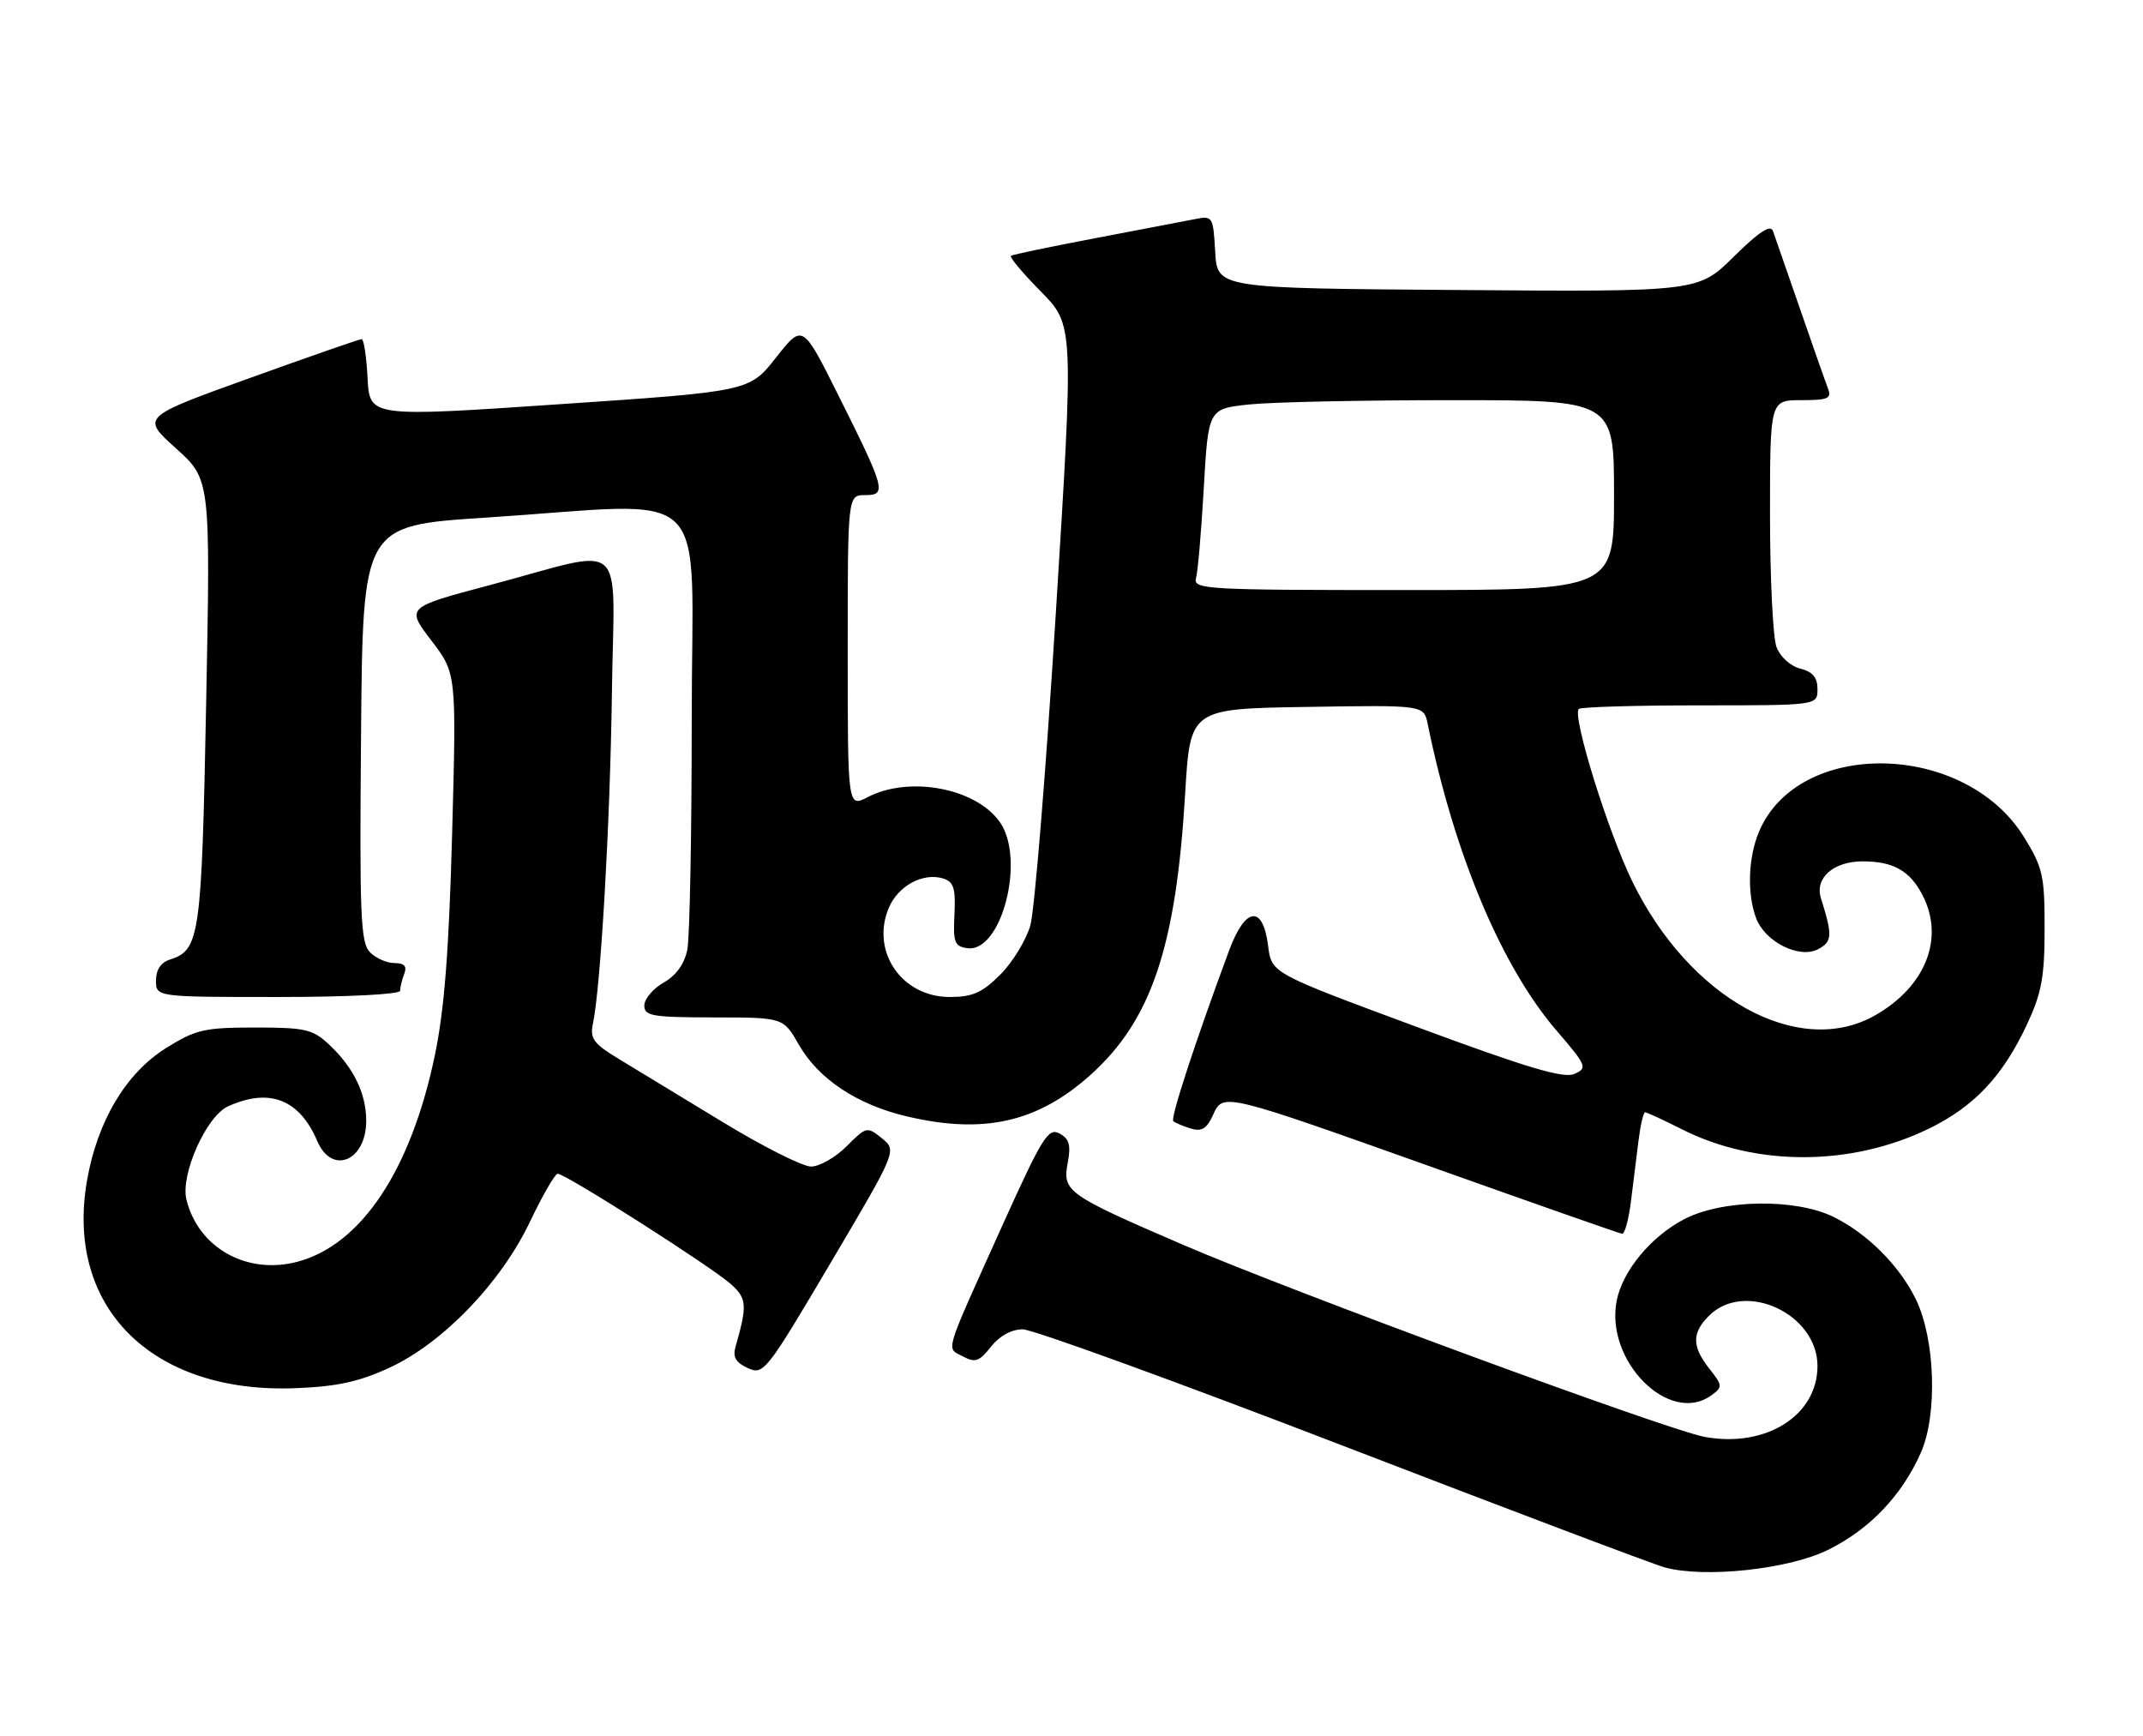 <?xml version="1.0" encoding="UTF-8" standalone="no"?>
<!DOCTYPE svg PUBLIC "-//W3C//DTD SVG 1.1//EN" "http://www.w3.org/Graphics/SVG/1.1/DTD/svg11.dtd" >
<svg xmlns="http://www.w3.org/2000/svg" xmlns:xlink="http://www.w3.org/1999/xlink" version="1.1" viewBox="0 0 316 256">
 <g >
 <path fill="currentColor"
d=" M 269.49 228.55 C 275.65 225.53 280.43 220.54 283.25 214.17 C 285.72 208.59 285.36 197.44 282.52 191.60 C 280.12 186.65 275.41 181.92 270.40 179.44 C 264.80 176.66 253.94 176.82 248.31 179.78 C 243.43 182.34 239.28 187.36 238.40 191.74 C 236.62 200.66 246.19 210.23 252.37 205.72 C 254.03 204.50 254.02 204.29 252.06 201.81 C 249.47 198.52 249.46 196.54 252.00 194.00 C 257.27 188.73 268.00 193.70 268.00 201.41 C 268.00 208.72 260.38 213.51 251.37 211.86 C 245.91 210.86 190.44 190.43 174.36 183.50 C 157.33 176.15 156.65 175.67 157.44 171.47 C 157.94 168.81 157.68 167.90 156.22 167.12 C 154.57 166.23 153.68 167.67 147.75 180.81 C 139.05 200.12 139.49 198.65 141.98 199.99 C 143.80 200.96 144.40 200.76 146.13 198.56 C 147.39 196.96 149.14 196.00 150.82 196.00 C 152.28 196.00 173.51 203.72 197.99 213.15 C 222.47 222.58 243.85 230.66 245.50 231.11 C 251.37 232.70 263.68 231.39 269.49 228.55 Z  M 57.34 201.70 C 65.25 198.08 73.83 189.19 78.15 180.13 C 79.99 176.27 81.83 173.09 82.22 173.06 C 83.27 172.97 105.07 186.87 107.83 189.38 C 110.14 191.48 110.20 192.47 108.46 198.56 C 108.02 200.09 108.49 200.90 110.27 201.71 C 112.59 202.77 112.98 202.28 122.47 186.22 C 132.27 169.64 132.27 169.64 130.04 167.83 C 127.86 166.07 127.75 166.09 124.83 169.02 C 123.19 170.66 120.83 172.00 119.59 172.00 C 118.35 172.00 112.42 169.01 106.42 165.35 C 100.41 161.70 93.56 157.53 91.19 156.10 C 87.55 153.90 86.97 153.12 87.42 151.00 C 88.58 145.54 89.97 121.43 90.23 102.19 C 90.54 78.69 92.91 80.78 72.19 86.28 C 59.88 89.55 59.88 89.55 63.59 94.42 C 67.31 99.28 67.31 99.28 66.67 122.89 C 66.20 140.25 65.52 148.92 64.11 155.65 C 60.58 172.54 53.29 183.50 43.91 186.02 C 36.45 188.03 29.24 184.01 27.49 176.87 C 26.58 173.19 30.42 164.59 33.61 163.13 C 39.72 160.35 44.15 162.07 46.79 168.25 C 48.94 173.30 54.00 171.19 54.00 165.25 C 54.00 161.22 52.13 157.37 48.51 154.00 C 46.11 151.75 45.01 151.50 37.59 151.50 C 30.16 151.50 28.86 151.80 24.53 154.50 C 18.60 158.19 14.39 165.22 12.84 174.01 C 9.55 192.69 22.34 205.48 43.50 204.68 C 49.60 204.45 52.89 203.75 57.34 201.70 Z  M 240.48 177.25 C 240.81 174.64 241.31 170.59 241.60 168.25 C 241.89 165.91 242.33 164.00 242.59 164.00 C 242.85 164.00 245.27 165.12 247.96 166.48 C 258.93 172.04 273.01 171.99 284.51 166.37 C 291.15 163.11 295.33 158.66 298.89 151.05 C 301.05 146.43 301.49 144.06 301.49 136.93 C 301.50 129.12 301.23 127.91 298.46 123.43 C 289.74 109.30 265.15 108.83 259.36 122.67 C 257.77 126.48 257.60 131.82 258.96 135.39 C 260.29 138.90 265.35 141.42 268.11 139.94 C 270.19 138.83 270.24 137.93 268.50 132.40 C 267.58 129.46 270.37 127.00 274.64 127.00 C 279.18 127.00 281.63 128.38 283.49 131.98 C 286.78 138.34 283.95 145.48 276.47 149.72 C 265.18 156.11 249.06 147.19 240.67 129.91 C 237.05 122.47 231.80 105.53 232.80 104.53 C 233.09 104.24 241.13 104.00 250.67 104.00 C 268.00 104.00 268.00 104.00 268.00 101.61 C 268.00 99.88 267.29 99.04 265.46 98.58 C 264.02 98.22 262.51 96.85 261.96 95.41 C 261.43 94.01 261.00 85.25 261.00 75.93 C 261.00 59.00 261.00 59.00 265.61 59.00 C 269.59 59.00 270.12 58.76 269.54 57.25 C 269.17 56.29 267.31 51.00 265.41 45.50 C 263.51 40.00 261.72 34.86 261.44 34.07 C 261.08 33.06 259.40 34.15 255.67 37.83 C 250.41 43.03 250.41 43.03 214.96 42.76 C 179.50 42.50 179.50 42.50 179.19 37.14 C 178.89 31.90 178.82 31.79 176.19 32.31 C 174.71 32.60 168.10 33.87 161.50 35.12 C 154.90 36.37 149.30 37.54 149.06 37.72 C 148.82 37.90 150.81 40.27 153.48 42.98 C 158.34 47.92 158.34 47.92 155.70 90.21 C 154.25 113.47 152.55 134.28 151.93 136.45 C 151.30 138.63 149.31 141.89 147.50 143.70 C 144.83 146.37 143.41 147.00 140.05 147.00 C 132.98 147.00 128.38 140.31 131.04 133.90 C 132.41 130.60 136.13 128.59 139.12 129.54 C 140.63 130.02 140.93 131.00 140.74 134.81 C 140.53 138.93 140.76 139.54 142.63 139.80 C 147.68 140.52 151.26 126.67 147.44 121.22 C 143.93 116.20 134.10 114.34 127.95 117.53 C 125.00 119.05 125.00 119.05 125.00 96.03 C 125.00 73.00 125.00 73.00 127.57 73.00 C 130.79 73.00 130.57 72.17 123.54 58.12 C 118.35 47.74 118.35 47.74 114.43 52.72 C 110.50 57.71 110.50 57.71 82.50 59.60 C 54.50 61.50 54.50 61.50 54.20 55.75 C 54.04 52.59 53.65 50.00 53.33 50.00 C 53.02 50.00 45.58 52.59 36.80 55.75 C 20.83 61.50 20.83 61.50 25.94 66.10 C 31.04 70.69 31.04 70.69 30.40 103.60 C 29.73 138.23 29.47 140.08 25.03 141.49 C 23.72 141.91 23.00 143.00 23.00 144.57 C 23.00 147.00 23.00 147.00 41.00 147.00 C 51.26 147.00 59.00 146.61 59.00 146.08 C 59.00 145.58 59.27 144.45 59.61 143.58 C 60.04 142.46 59.62 142.00 58.18 142.00 C 57.06 142.00 55.43 141.29 54.56 140.41 C 53.17 139.02 53.00 135.06 53.24 108.16 C 53.50 77.50 53.50 77.50 71.50 76.33 C 105.72 74.10 102.00 70.50 102.00 105.87 C 102.00 122.86 101.71 138.22 101.35 140.01 C 100.92 142.14 99.71 143.83 97.85 144.88 C 96.29 145.77 95.01 147.29 95.01 148.25 C 95.00 149.80 96.16 150.00 105.25 150.01 C 115.50 150.02 115.50 150.02 117.79 154.02 C 120.68 159.09 126.40 162.89 133.75 164.61 C 145.08 167.28 153.03 165.47 160.82 158.47 C 169.78 150.42 173.42 139.59 174.76 117.00 C 175.50 104.50 175.50 104.50 192.73 104.23 C 209.95 103.95 209.95 103.95 210.52 106.73 C 214.47 126.02 221.40 142.50 229.53 151.96 C 233.98 157.14 234.11 157.47 232.16 158.34 C 230.57 159.05 225.19 157.45 208.80 151.37 C 187.50 143.48 187.50 143.48 187.00 139.50 C 186.23 133.35 183.64 133.66 181.22 140.19 C 176.24 153.63 172.56 164.89 173.01 165.30 C 173.28 165.55 174.44 166.04 175.58 166.39 C 177.18 166.88 177.94 166.43 178.85 164.44 C 180.38 161.07 180.04 160.99 212.43 172.53 C 226.77 177.64 238.81 181.86 239.19 181.91 C 239.57 181.96 240.15 179.86 240.48 177.25 Z  M 176.36 85.25 C 176.63 84.29 177.15 78.27 177.51 71.88 C 178.18 60.27 178.18 60.27 184.24 59.63 C 187.57 59.28 201.03 59.00 214.15 59.00 C 238.00 59.00 238.00 59.00 238.00 73.00 C 238.00 87.00 238.00 87.00 206.93 87.00 C 177.82 87.00 175.90 86.89 176.36 85.25 Z "/>
</g>
</svg>